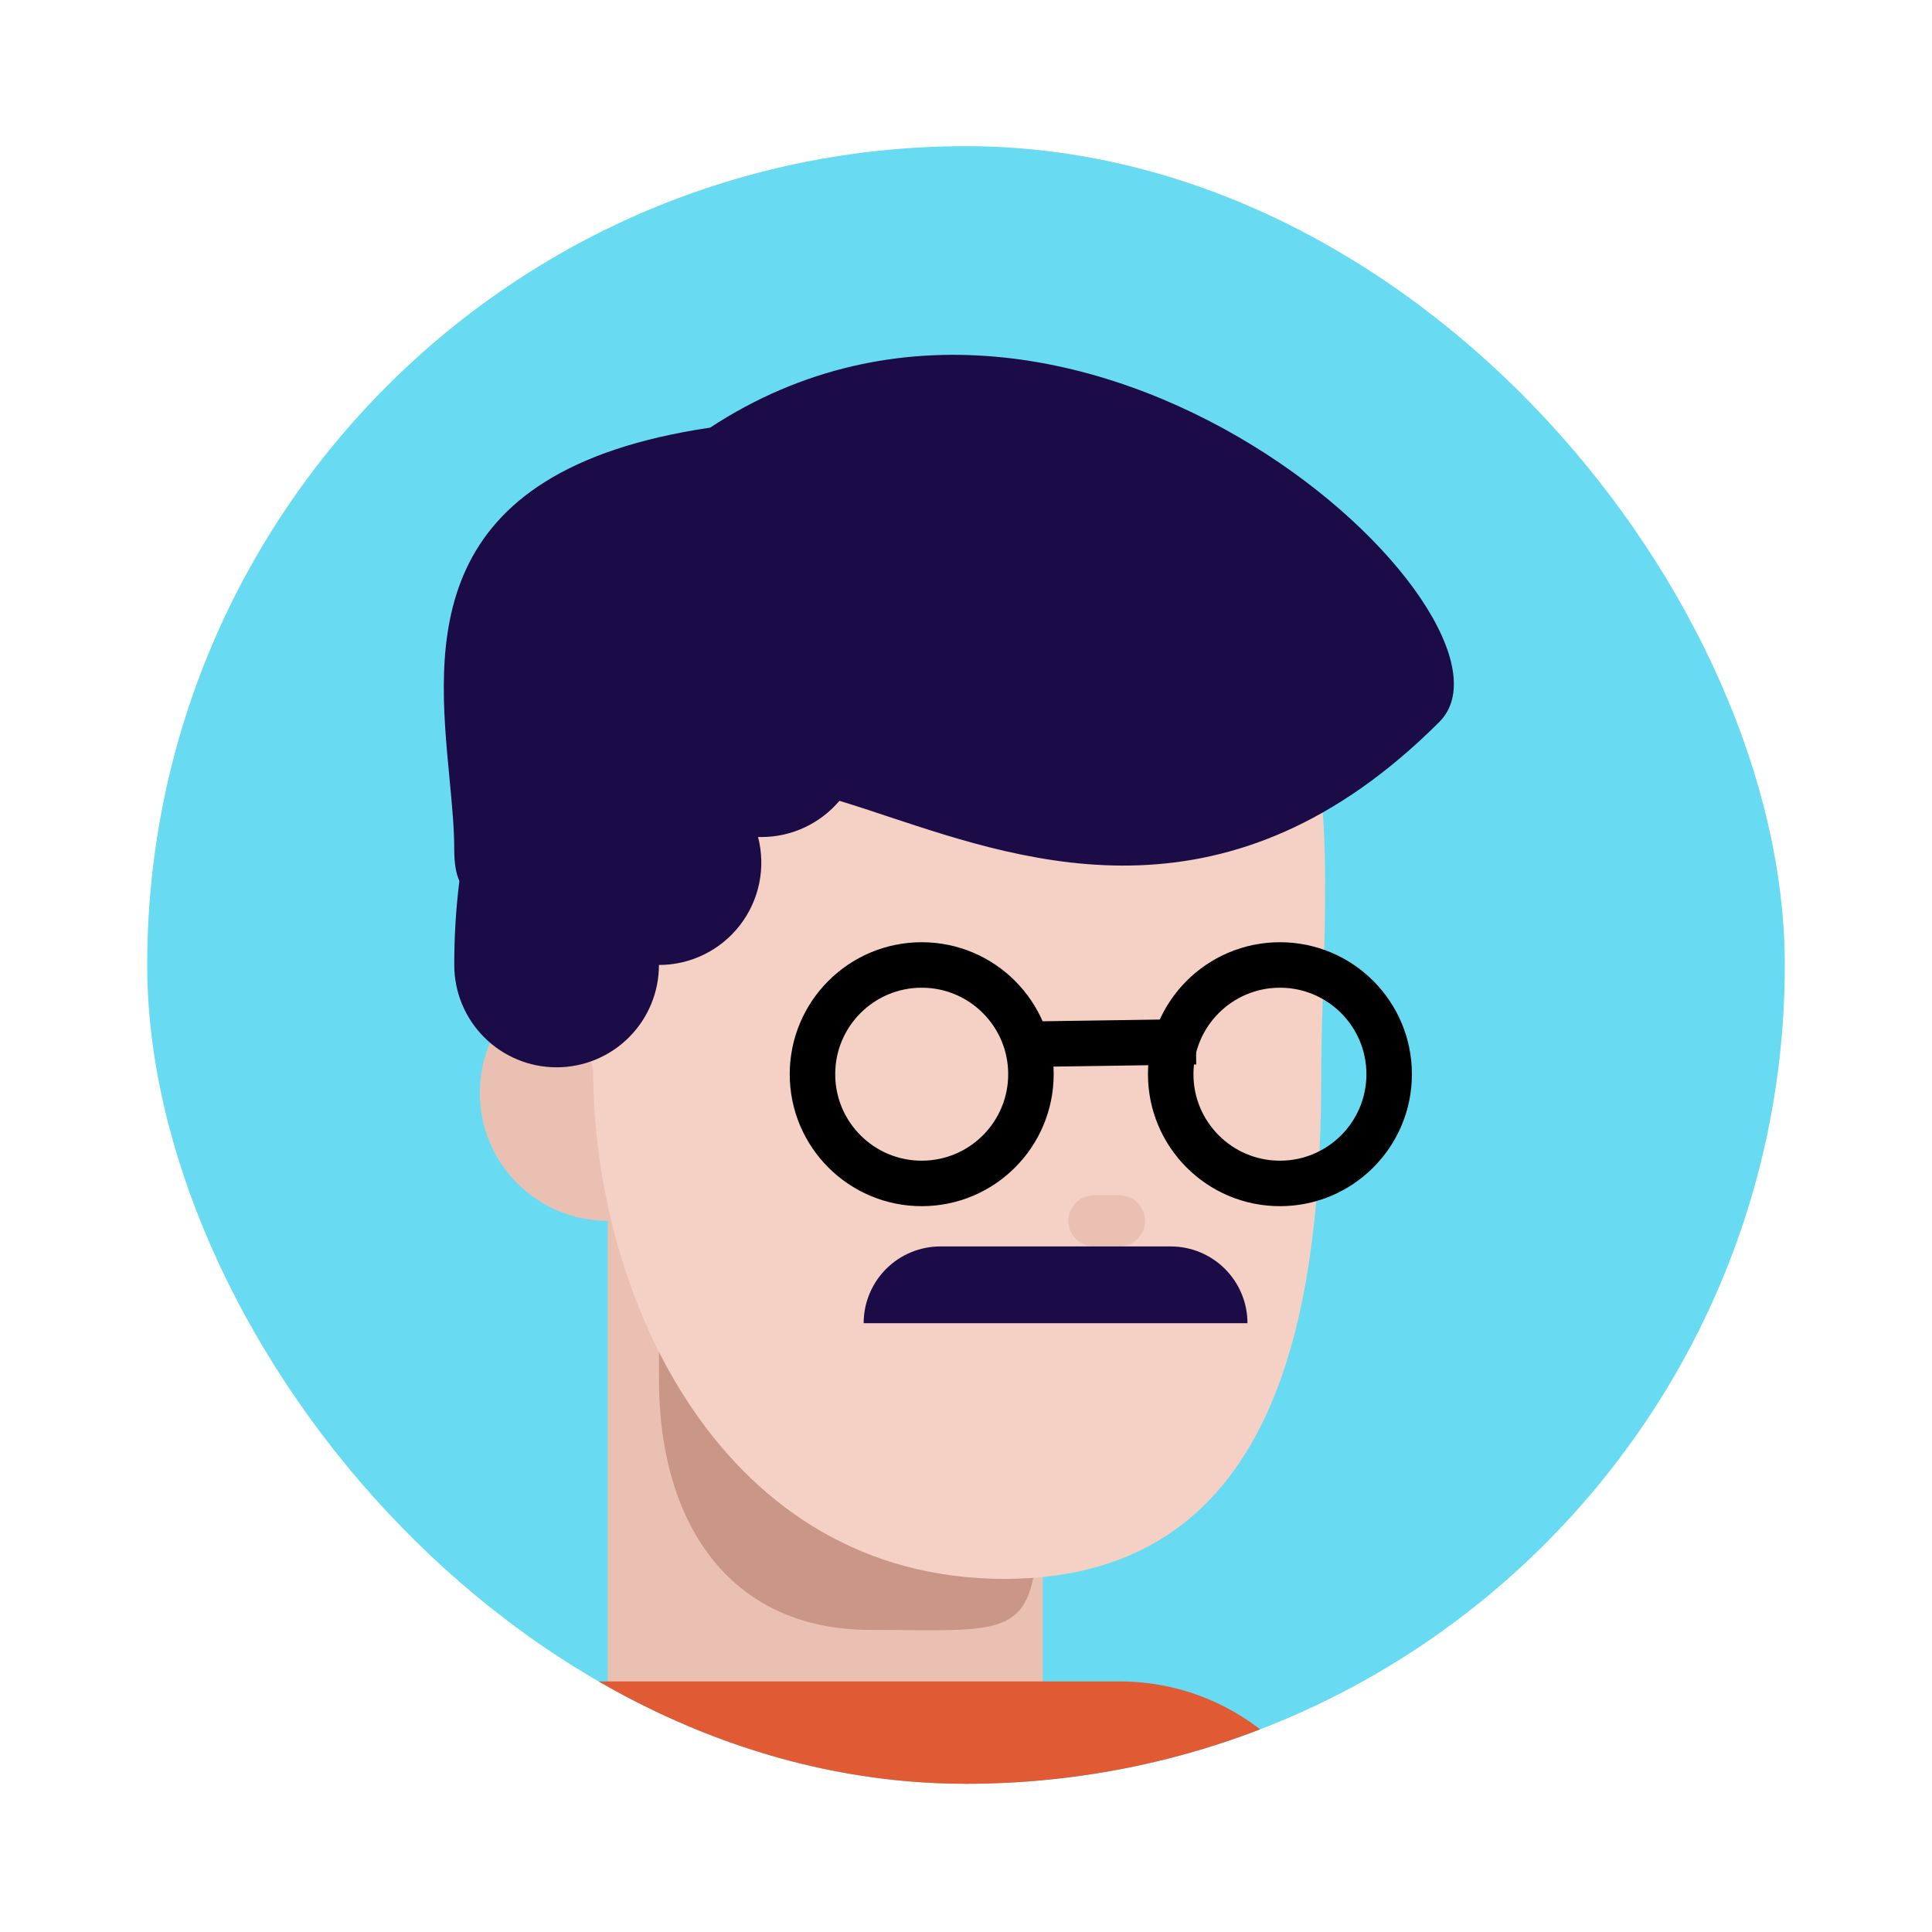 <svg width="105" height="105" viewBox="0 0 105 105" fill="none" xmlns="http://www.w3.org/2000/svg">
<g filter="url(#filter0_d)">
<g clip-path="url(#clip0)">
<path d="M97 47.5C97 22.923 77.077 3 52.5 3C27.923 3 8 22.923 8 47.5C8 72.077 27.923 92 52.5 92C77.077 92 97 72.077 97 47.5Z" fill="#68DBF2"/>
<path d="M33.031 61.406C36.871 61.406 39.984 58.293 39.984 54.453C39.984 50.613 36.871 47.5 33.031 47.5C29.191 47.5 26.078 50.613 26.078 54.453C26.078 58.293 29.191 61.406 33.031 61.406Z" fill="#EAC0B3"/>
<path d="M33.031 60.016H56.672V94.6C56.672 94.6 51.606 97.562 44.852 97.562C38.097 97.562 33.031 92.727 33.031 92.727V60.016Z" fill="#EAC0B3"/>
<path d="M56.409 76.859C56.409 84.347 55.199 83.638 47.324 83.638C39.449 83.638 35.815 77.568 35.815 70.08C35.815 62.593 35.516 55.844 41.871 55.844C59.842 56.506 56.409 69.37 56.409 76.859Z" fill="#C99688"/>
<path d="M71.81 53.202C71.81 65.609 69.883 80.865 54.586 80.865C39.289 80.865 32.236 65.609 32.236 53.202C28.86 38.461 29.555 21.078 52.5 21.078C75.445 21.078 71.81 40.793 71.81 53.202Z" fill="#F5D0C5"/>
<path d="M60.844 60.016H59.453C58.685 60.016 58.062 60.638 58.062 61.406C58.062 62.174 58.685 62.797 59.453 62.797H60.844C61.612 62.797 62.234 62.174 62.234 61.406C62.234 60.638 61.612 60.016 60.844 60.016Z" fill="#EAC0B3"/>
<path d="M60.844 86.438H30.25C23.338 86.438 17.734 92.041 17.734 98.953V105.906C17.734 112.818 23.338 118.422 30.25 118.422H60.844C67.756 118.422 73.359 112.818 73.359 105.906V98.953C73.359 92.041 67.756 86.438 60.844 86.438Z" fill="#E05A33"/>
<path fill-rule="evenodd" clip-rule="evenodd" d="M48.279 39.436C56.081 42.026 66.898 45.617 78.227 34.289C83.789 28.727 58.758 5.086 38.594 18.297C22.834 20.632 23.733 30.076 24.429 37.362C24.562 38.757 24.688 40.071 24.688 41.242C24.688 41.983 24.785 42.538 24.966 42.936C24.778 44.45 24.686 45.974 24.688 47.5C24.688 48.975 25.274 50.39 26.317 51.433C27.36 52.477 28.775 53.062 30.25 53.062C31.725 53.062 33.14 52.477 34.183 51.433C35.227 50.39 35.812 48.975 35.812 47.5C36.662 47.5 37.5 47.306 38.262 46.932C39.025 46.558 39.691 46.014 40.211 45.343C40.731 44.672 41.091 43.89 41.262 43.058C41.433 42.226 41.411 41.366 41.198 40.544L41.375 40.547C43.077 40.547 44.6 39.782 45.621 38.579C46.461 38.832 47.349 39.127 48.279 39.436Z" fill="#1B0B47"/>
<path d="M50.093 59.373C53.371 59.373 56.029 56.715 56.029 53.437C56.029 50.158 53.371 47.5 50.093 47.5C46.814 47.5 44.156 50.158 44.156 53.437C44.156 56.715 46.814 59.373 50.093 59.373Z" stroke="black" stroke-width="2.472"/>
<path d="M69.562 59.373C72.84 59.373 75.498 56.715 75.498 53.437C75.498 50.158 72.84 47.5 69.562 47.5C66.283 47.5 63.625 50.158 63.625 53.437C63.625 56.715 66.283 59.373 69.562 59.373Z" stroke="black" stroke-width="2.472"/>
<path d="M55.26 51.816L64.995 51.672" stroke="black" stroke-width="2.472"/>
<path d="M46.938 66.969C46.938 65.862 47.377 64.801 48.159 64.019C48.942 63.236 50.003 62.797 51.109 62.797H63.625C64.731 62.797 65.793 63.236 66.575 64.019C67.357 64.801 67.797 65.862 67.797 66.969H46.938Z" fill="#1B0B47"/>
</g>
</g>
<defs>
<filter id="filter0_d" x="0.583" y="0.528" width="103.833" height="103.833" filterUnits="userSpaceOnUse" color-interpolation-filters="sRGB">
<feFlood flood-opacity="0" result="BackgroundImageFix"/>
<feColorMatrix in="SourceAlpha" type="matrix" values="0 0 0 0 0 0 0 0 0 0 0 0 0 0 0 0 0 0 127 0"/>
<feOffset dy="4.944"/>
<feGaussianBlur stdDeviation="3.708"/>
<feColorMatrix type="matrix" values="0 0 0 0 0 0 0 0 0 0 0 0 0 0 0 0 0 0 0.15 0"/>
<feBlend mode="normal" in2="BackgroundImageFix" result="effect1_dropShadow"/>
<feBlend mode="normal" in="SourceGraphic" in2="effect1_dropShadow" result="shape"/>
</filter>
<clipPath id="clip0">
<rect x="8" y="3" width="89" height="89" rx="44.5" fill="white"/>
</clipPath>
</defs>
</svg>
